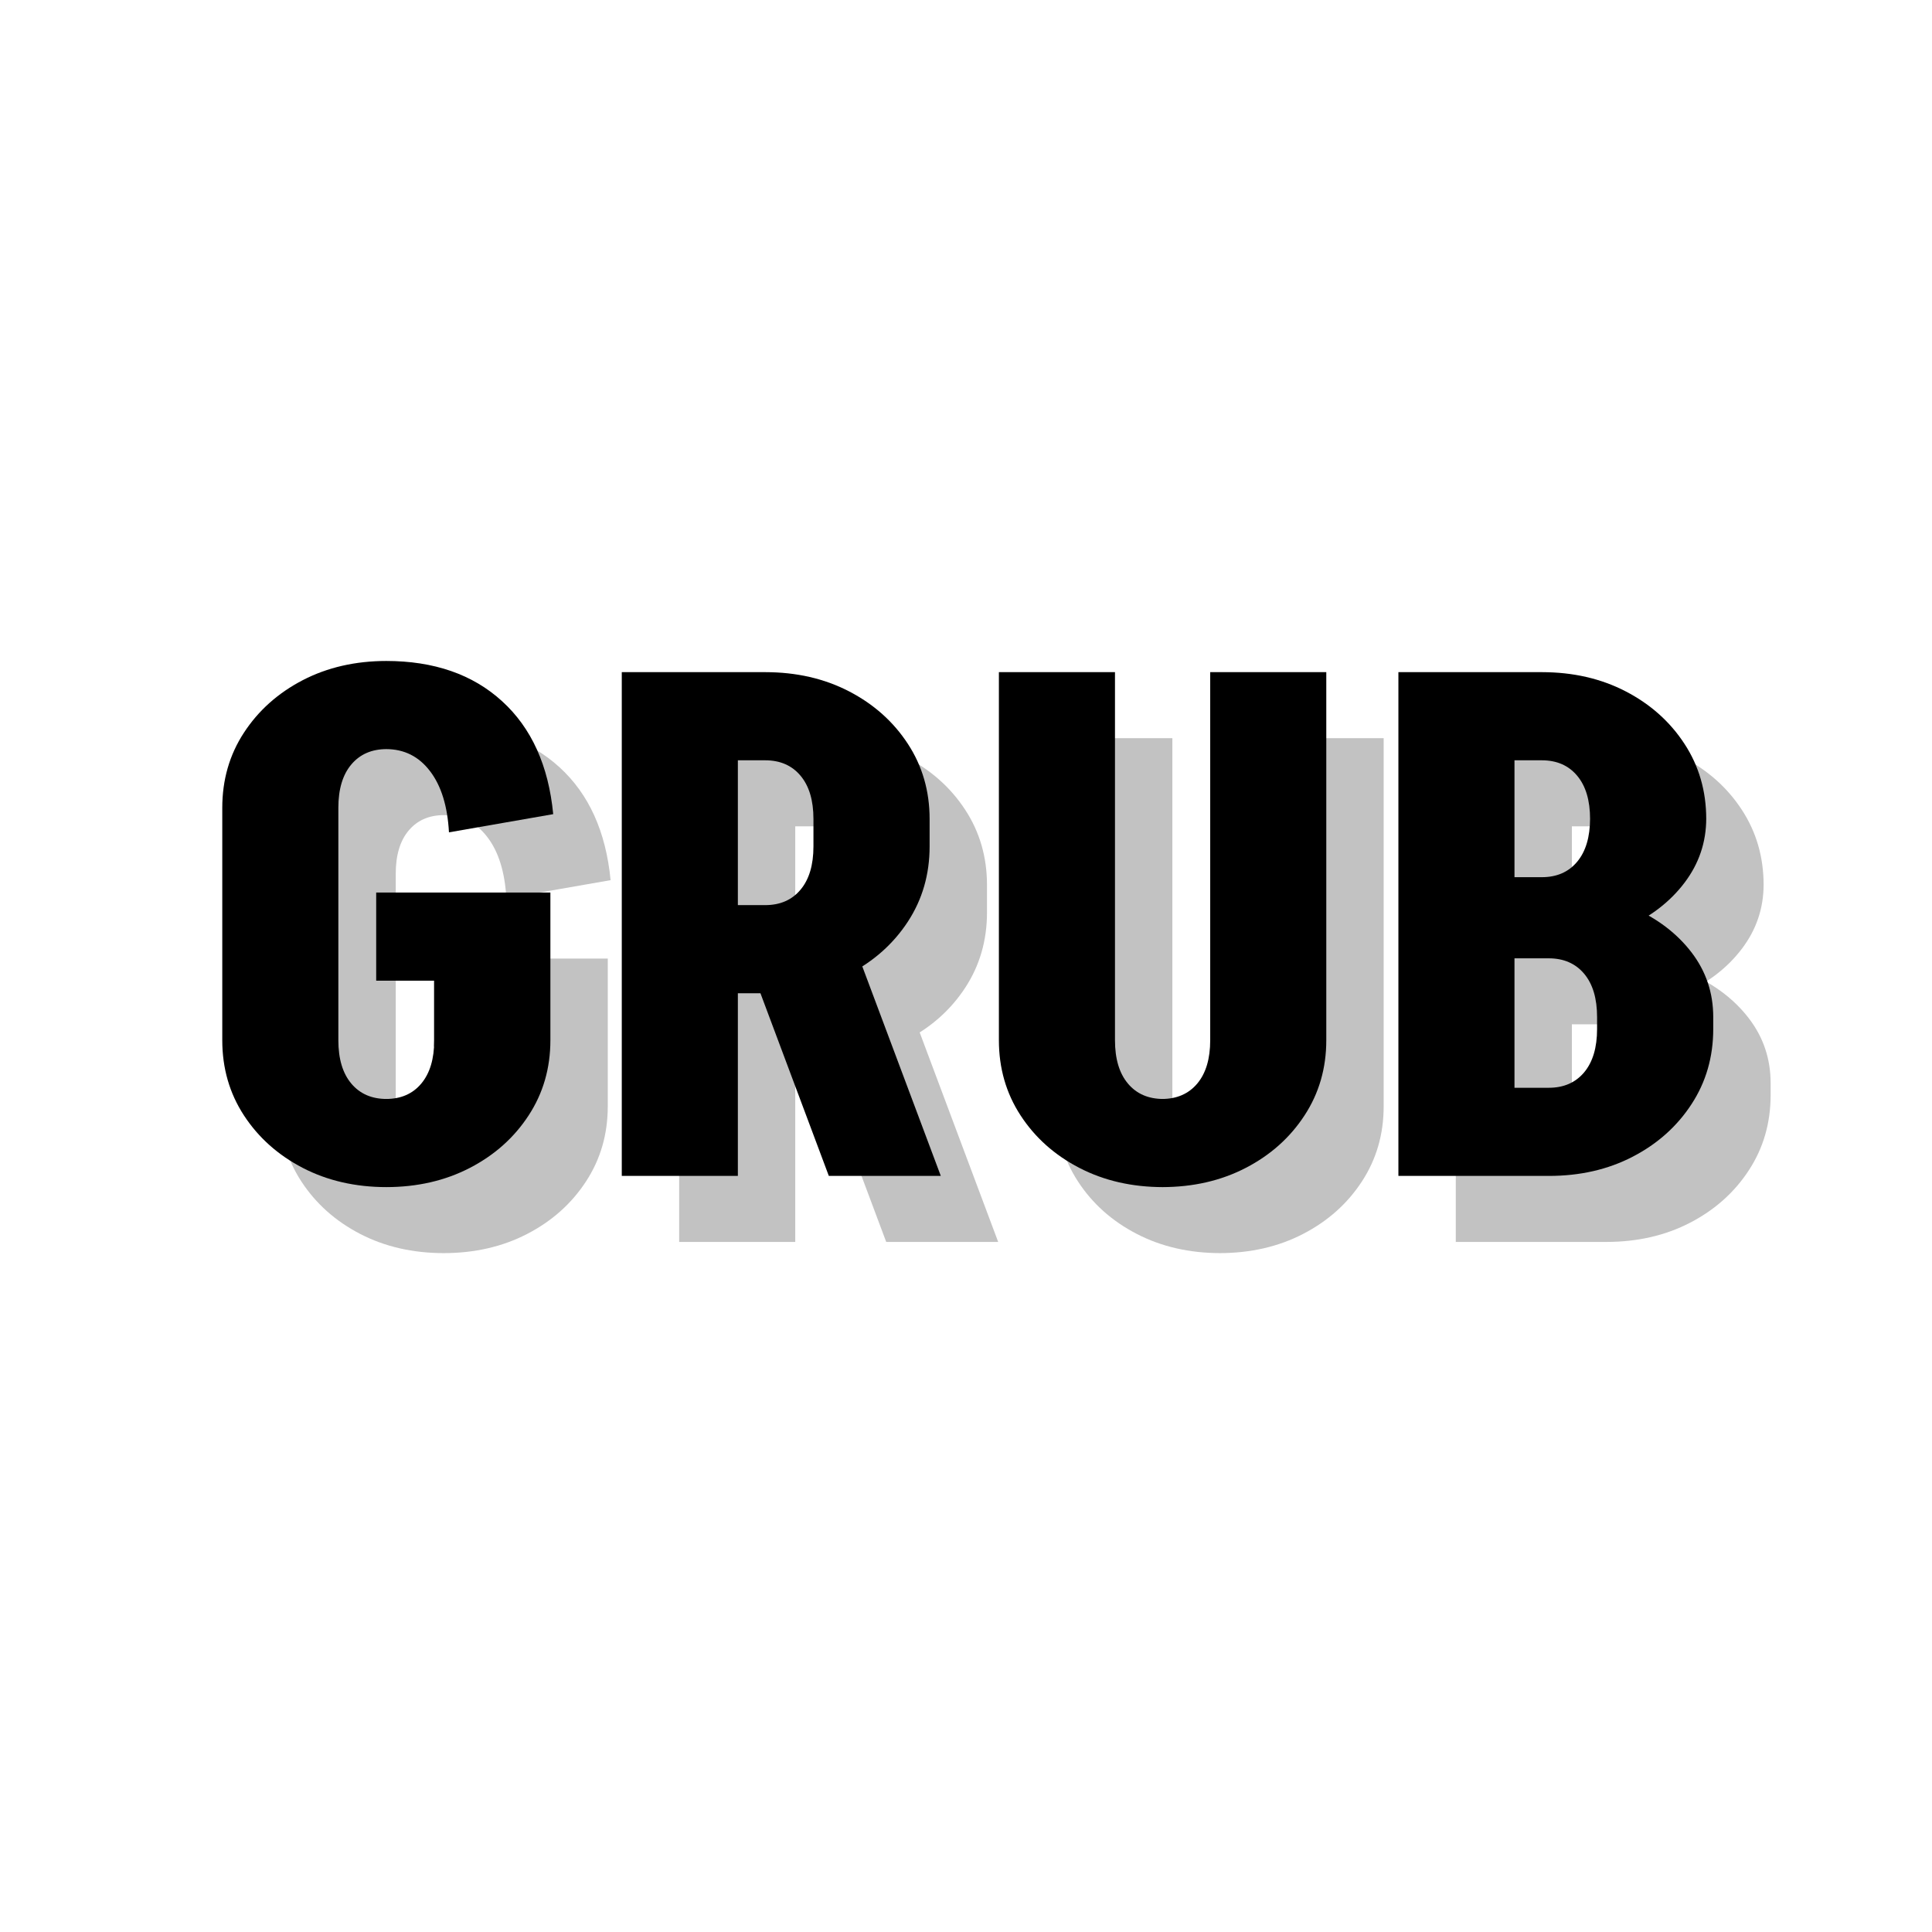 <svg xmlns="http://www.w3.org/2000/svg" xmlns:xlink="http://www.w3.org/1999/xlink" width="500" zoomAndPan="magnify" viewBox="0 0 375 375" height="500" preserveAspectRatio="xMidYMid meet" version="1.0"><defs><g/></defs><g fill="#000000" fill-opacity="0.239"><g transform="translate(47.484, 241.058)"><g><path d="M 36.672 -37.891 L 36.672 -55 L 70.484 -55 L 70.484 -37.891 Z M 47.938 -26.219 L 47.938 -54.594 L 70.484 -54.594 L 70.484 -26.219 Z M 6.797 -26.219 L 6.797 -71.578 L 29.328 -71.578 L 29.328 -26.219 Z M 6.797 -71.438 C 6.797 -76.875 8.195 -81.738 11 -86.031 C 13.812 -90.332 17.613 -93.727 22.406 -96.219 C 27.207 -98.707 32.641 -99.953 38.703 -99.953 L 38.703 -82.844 C 35.805 -82.844 33.52 -81.848 31.844 -79.859 C 30.164 -77.867 29.328 -75.062 29.328 -71.438 Z M 6.797 -26.344 L 29.328 -26.344 C 29.328 -22.727 30.164 -19.922 31.844 -17.922 C 33.52 -15.93 35.805 -14.938 38.703 -14.938 L 38.703 2.172 C 32.641 2.172 27.207 0.926 22.406 -1.562 C 17.613 -4.051 13.812 -7.445 11 -11.75 C 8.195 -16.051 6.797 -20.914 6.797 -26.344 Z M 50.797 -66.688 C 50.523 -71.758 49.301 -75.719 47.125 -78.562 C 44.957 -81.414 42.109 -82.844 38.578 -82.844 L 38.578 -99.953 C 47.898 -99.953 55.41 -97.348 61.109 -92.141 C 66.816 -86.941 70.125 -79.633 71.031 -70.219 Z M 70.484 -26.344 C 70.484 -20.914 69.078 -16.051 66.266 -11.75 C 63.461 -7.445 59.66 -4.051 54.859 -1.562 C 50.066 0.926 44.641 2.172 38.578 2.172 L 38.578 -14.938 C 41.473 -14.938 43.754 -15.93 45.422 -17.922 C 47.098 -19.922 47.938 -22.727 47.938 -26.344 Z M 70.484 -26.344 "/></g></g></g><g fill="#000000" fill-opacity="0.239"><g transform="translate(123.669, 241.058)"><g><path d="M 48.344 0 L 31.516 -44.953 L 53.234 -44.953 L 70.078 0 Z M 29.328 -35.453 L 29.328 -52.562 L 36.125 -52.562 L 36.125 -35.453 Z M 29.328 -80.672 L 29.328 -97.781 L 36.125 -97.781 L 36.125 -80.672 Z M 45.359 -63.828 L 45.359 -69.406 L 67.906 -69.406 L 67.906 -63.828 Z M 67.906 -69.266 L 45.359 -69.266 C 45.359 -72.891 44.52 -75.695 42.844 -77.688 C 41.176 -79.676 38.891 -80.672 35.984 -80.672 L 35.984 -97.781 C 42.055 -97.781 47.488 -96.535 52.281 -94.047 C 57.082 -91.555 60.883 -88.16 63.688 -83.859 C 66.5 -79.555 67.906 -74.691 67.906 -69.266 Z M 67.906 -63.969 C 67.906 -58.531 66.5 -53.66 63.688 -49.359 C 60.883 -45.066 57.082 -41.676 52.281 -39.188 C 47.488 -36.695 42.055 -35.453 35.984 -35.453 L 35.984 -52.562 C 38.891 -52.562 41.176 -53.555 42.844 -55.547 C 44.52 -57.535 45.359 -60.344 45.359 -63.969 Z M 8.156 0 L 8.156 -97.781 L 30.688 -97.781 L 30.688 0 Z M 8.156 0 "/></g></g></g><g fill="#000000" fill-opacity="0.239"><g transform="translate(196.867, 241.058)"><g><path d="M 49.172 -26.219 L 49.172 -97.781 L 71.703 -97.781 L 71.703 -26.219 Z M 8.156 -26.219 L 8.156 -97.781 L 30.688 -97.781 L 30.688 -26.219 Z M 71.703 -26.344 C 71.703 -20.914 70.297 -16.051 67.484 -11.75 C 64.68 -7.445 60.879 -4.051 56.078 -1.562 C 51.285 0.926 45.859 2.172 39.797 2.172 L 39.797 -14.938 C 42.691 -14.938 44.977 -15.93 46.656 -17.922 C 48.332 -19.922 49.172 -22.727 49.172 -26.344 Z M 8.156 -26.344 L 30.688 -26.344 C 30.688 -22.727 31.523 -19.922 33.203 -17.922 C 34.879 -15.93 37.164 -14.938 40.062 -14.938 L 40.062 2.172 C 34 2.172 28.566 0.926 23.766 -1.562 C 18.961 -4.051 15.16 -7.445 12.359 -11.75 C 9.555 -16.051 8.156 -20.914 8.156 -26.344 Z M 8.156 -26.344 "/></g></g></g><g fill="#000000" fill-opacity="0.239"><g transform="translate(274.411, 241.058)"><g><path d="M 35.984 -44.953 L 35.984 -57.984 C 38.891 -57.984 41.176 -58.977 42.844 -60.969 C 44.52 -62.969 45.359 -65.781 45.359 -69.406 L 67.906 -69.406 C 67.906 -64.781 66.5 -60.613 63.688 -56.906 C 60.883 -53.195 57.082 -50.273 52.281 -48.141 C 47.488 -46.016 42.055 -44.953 35.984 -44.953 Z M 29.328 0 L 29.328 -17.109 L 37.484 -17.109 L 37.484 0 Z M 29.328 -42.234 L 29.328 -57.984 L 37.344 -57.984 L 37.344 -42.234 Z M 46.719 -28.391 L 46.719 -30.969 L 69.266 -30.969 L 69.266 -28.391 Z M 46.719 -30.828 C 46.719 -34.453 45.879 -37.258 44.203 -39.25 C 42.523 -41.238 40.238 -42.234 37.344 -42.234 L 37.344 -55.281 C 43.414 -55.281 48.848 -54.211 53.641 -52.078 C 58.441 -49.953 62.242 -47.055 65.047 -43.391 C 67.859 -39.723 69.266 -35.535 69.266 -30.828 Z M 29.328 -80.672 L 29.328 -97.781 L 36.125 -97.781 L 36.125 -80.672 Z M 67.906 -69.266 L 45.359 -69.266 C 45.359 -72.891 44.52 -75.695 42.844 -77.688 C 41.176 -79.676 38.891 -80.672 35.984 -80.672 L 35.984 -97.781 C 42.055 -97.781 47.488 -96.535 52.281 -94.047 C 57.082 -91.555 60.883 -88.16 63.688 -83.859 C 66.5 -79.555 67.906 -74.691 67.906 -69.266 Z M 69.266 -28.516 C 69.266 -23.086 67.859 -18.223 65.047 -13.922 C 62.242 -9.617 58.441 -6.223 53.641 -3.734 C 48.848 -1.242 43.414 0 37.344 0 L 37.344 -17.109 C 40.238 -17.109 42.523 -18.102 44.203 -20.094 C 45.879 -22.094 46.719 -24.898 46.719 -28.516 Z M 8.156 0 L 8.156 -97.781 L 30.688 -97.781 L 30.688 0 Z M 8.156 0 "/></g></g></g><g fill="#000000" fill-opacity="1"><g transform="translate(36.346, 228.245)"><g><path d="M 36.672 -37.891 L 36.672 -55 L 70.484 -55 L 70.484 -37.891 Z M 47.938 -26.219 L 47.938 -54.594 L 70.484 -54.594 L 70.484 -26.219 Z M 6.797 -26.219 L 6.797 -71.578 L 29.328 -71.578 L 29.328 -26.219 Z M 6.797 -71.438 C 6.797 -76.875 8.195 -81.738 11 -86.031 C 13.812 -90.332 17.613 -93.727 22.406 -96.219 C 27.207 -98.707 32.641 -99.953 38.703 -99.953 L 38.703 -82.844 C 35.805 -82.844 33.52 -81.848 31.844 -79.859 C 30.164 -77.867 29.328 -75.062 29.328 -71.438 Z M 6.797 -26.344 L 29.328 -26.344 C 29.328 -22.727 30.164 -19.922 31.844 -17.922 C 33.52 -15.93 35.805 -14.938 38.703 -14.938 L 38.703 2.172 C 32.641 2.172 27.207 0.926 22.406 -1.562 C 17.613 -4.051 13.812 -7.445 11 -11.75 C 8.195 -16.051 6.797 -20.914 6.797 -26.344 Z M 50.797 -66.688 C 50.523 -71.758 49.301 -75.719 47.125 -78.562 C 44.957 -81.414 42.109 -82.844 38.578 -82.844 L 38.578 -99.953 C 47.898 -99.953 55.41 -97.348 61.109 -92.141 C 66.816 -86.941 70.125 -79.633 71.031 -70.219 Z M 70.484 -26.344 C 70.484 -20.914 69.078 -16.051 66.266 -11.75 C 63.461 -7.445 59.66 -4.051 54.859 -1.562 C 50.066 0.926 44.641 2.172 38.578 2.172 L 38.578 -14.938 C 41.473 -14.938 43.754 -15.93 45.422 -17.922 C 47.098 -19.922 47.938 -22.727 47.938 -26.344 Z M 70.484 -26.344 "/></g></g></g><g fill="#000000" fill-opacity="1"><g transform="translate(112.531, 228.245)"><g><path d="M 48.344 0 L 31.516 -44.953 L 53.234 -44.953 L 70.078 0 Z M 29.328 -35.453 L 29.328 -52.562 L 36.125 -52.562 L 36.125 -35.453 Z M 29.328 -80.672 L 29.328 -97.781 L 36.125 -97.781 L 36.125 -80.672 Z M 45.359 -63.828 L 45.359 -69.406 L 67.906 -69.406 L 67.906 -63.828 Z M 67.906 -69.266 L 45.359 -69.266 C 45.359 -72.891 44.52 -75.695 42.844 -77.688 C 41.176 -79.676 38.891 -80.672 35.984 -80.672 L 35.984 -97.781 C 42.055 -97.781 47.488 -96.535 52.281 -94.047 C 57.082 -91.555 60.883 -88.16 63.688 -83.859 C 66.5 -79.555 67.906 -74.691 67.906 -69.266 Z M 67.906 -63.969 C 67.906 -58.531 66.5 -53.66 63.688 -49.359 C 60.883 -45.066 57.082 -41.676 52.281 -39.188 C 47.488 -36.695 42.055 -35.453 35.984 -35.453 L 35.984 -52.562 C 38.891 -52.562 41.176 -53.555 42.844 -55.547 C 44.52 -57.535 45.359 -60.344 45.359 -63.969 Z M 8.156 0 L 8.156 -97.781 L 30.688 -97.781 L 30.688 0 Z M 8.156 0 "/></g></g></g><g fill="#000000" fill-opacity="1"><g transform="translate(185.729, 228.245)"><g><path d="M 49.172 -26.219 L 49.172 -97.781 L 71.703 -97.781 L 71.703 -26.219 Z M 8.156 -26.219 L 8.156 -97.781 L 30.688 -97.781 L 30.688 -26.219 Z M 71.703 -26.344 C 71.703 -20.914 70.297 -16.051 67.484 -11.75 C 64.68 -7.445 60.879 -4.051 56.078 -1.562 C 51.285 0.926 45.859 2.172 39.797 2.172 L 39.797 -14.938 C 42.691 -14.938 44.977 -15.93 46.656 -17.922 C 48.332 -19.922 49.172 -22.727 49.172 -26.344 Z M 8.156 -26.344 L 30.688 -26.344 C 30.688 -22.727 31.523 -19.922 33.203 -17.922 C 34.879 -15.93 37.164 -14.938 40.062 -14.938 L 40.062 2.172 C 34 2.172 28.566 0.926 23.766 -1.562 C 18.961 -4.051 15.16 -7.445 12.359 -11.75 C 9.555 -16.051 8.156 -20.914 8.156 -26.344 Z M 8.156 -26.344 "/></g></g></g><g fill="#000000" fill-opacity="1"><g transform="translate(263.273, 228.245)"><g><path d="M 35.984 -44.953 L 35.984 -57.984 C 38.891 -57.984 41.176 -58.977 42.844 -60.969 C 44.52 -62.969 45.359 -65.781 45.359 -69.406 L 67.906 -69.406 C 67.906 -64.781 66.5 -60.613 63.688 -56.906 C 60.883 -53.195 57.082 -50.273 52.281 -48.141 C 47.488 -46.016 42.055 -44.953 35.984 -44.953 Z M 29.328 0 L 29.328 -17.109 L 37.484 -17.109 L 37.484 0 Z M 29.328 -42.234 L 29.328 -57.984 L 37.344 -57.984 L 37.344 -42.234 Z M 46.719 -28.391 L 46.719 -30.969 L 69.266 -30.969 L 69.266 -28.391 Z M 46.719 -30.828 C 46.719 -34.453 45.879 -37.258 44.203 -39.25 C 42.523 -41.238 40.238 -42.234 37.344 -42.234 L 37.344 -55.281 C 43.414 -55.281 48.848 -54.211 53.641 -52.078 C 58.441 -49.953 62.242 -47.055 65.047 -43.391 C 67.859 -39.723 69.266 -35.535 69.266 -30.828 Z M 29.328 -80.672 L 29.328 -97.781 L 36.125 -97.781 L 36.125 -80.672 Z M 67.906 -69.266 L 45.359 -69.266 C 45.359 -72.891 44.52 -75.695 42.844 -77.688 C 41.176 -79.676 38.891 -80.672 35.984 -80.672 L 35.984 -97.781 C 42.055 -97.781 47.488 -96.535 52.281 -94.047 C 57.082 -91.555 60.883 -88.16 63.688 -83.859 C 66.5 -79.555 67.906 -74.691 67.906 -69.266 Z M 69.266 -28.516 C 69.266 -23.086 67.859 -18.223 65.047 -13.922 C 62.242 -9.617 58.441 -6.223 53.641 -3.734 C 48.848 -1.242 43.414 0 37.344 0 L 37.344 -17.109 C 40.238 -17.109 42.523 -18.102 44.203 -20.094 C 45.879 -22.094 46.719 -24.898 46.719 -28.516 Z M 8.156 0 L 8.156 -97.781 L 30.688 -97.781 L 30.688 0 Z M 8.156 0 "/></g></g></g></svg>
